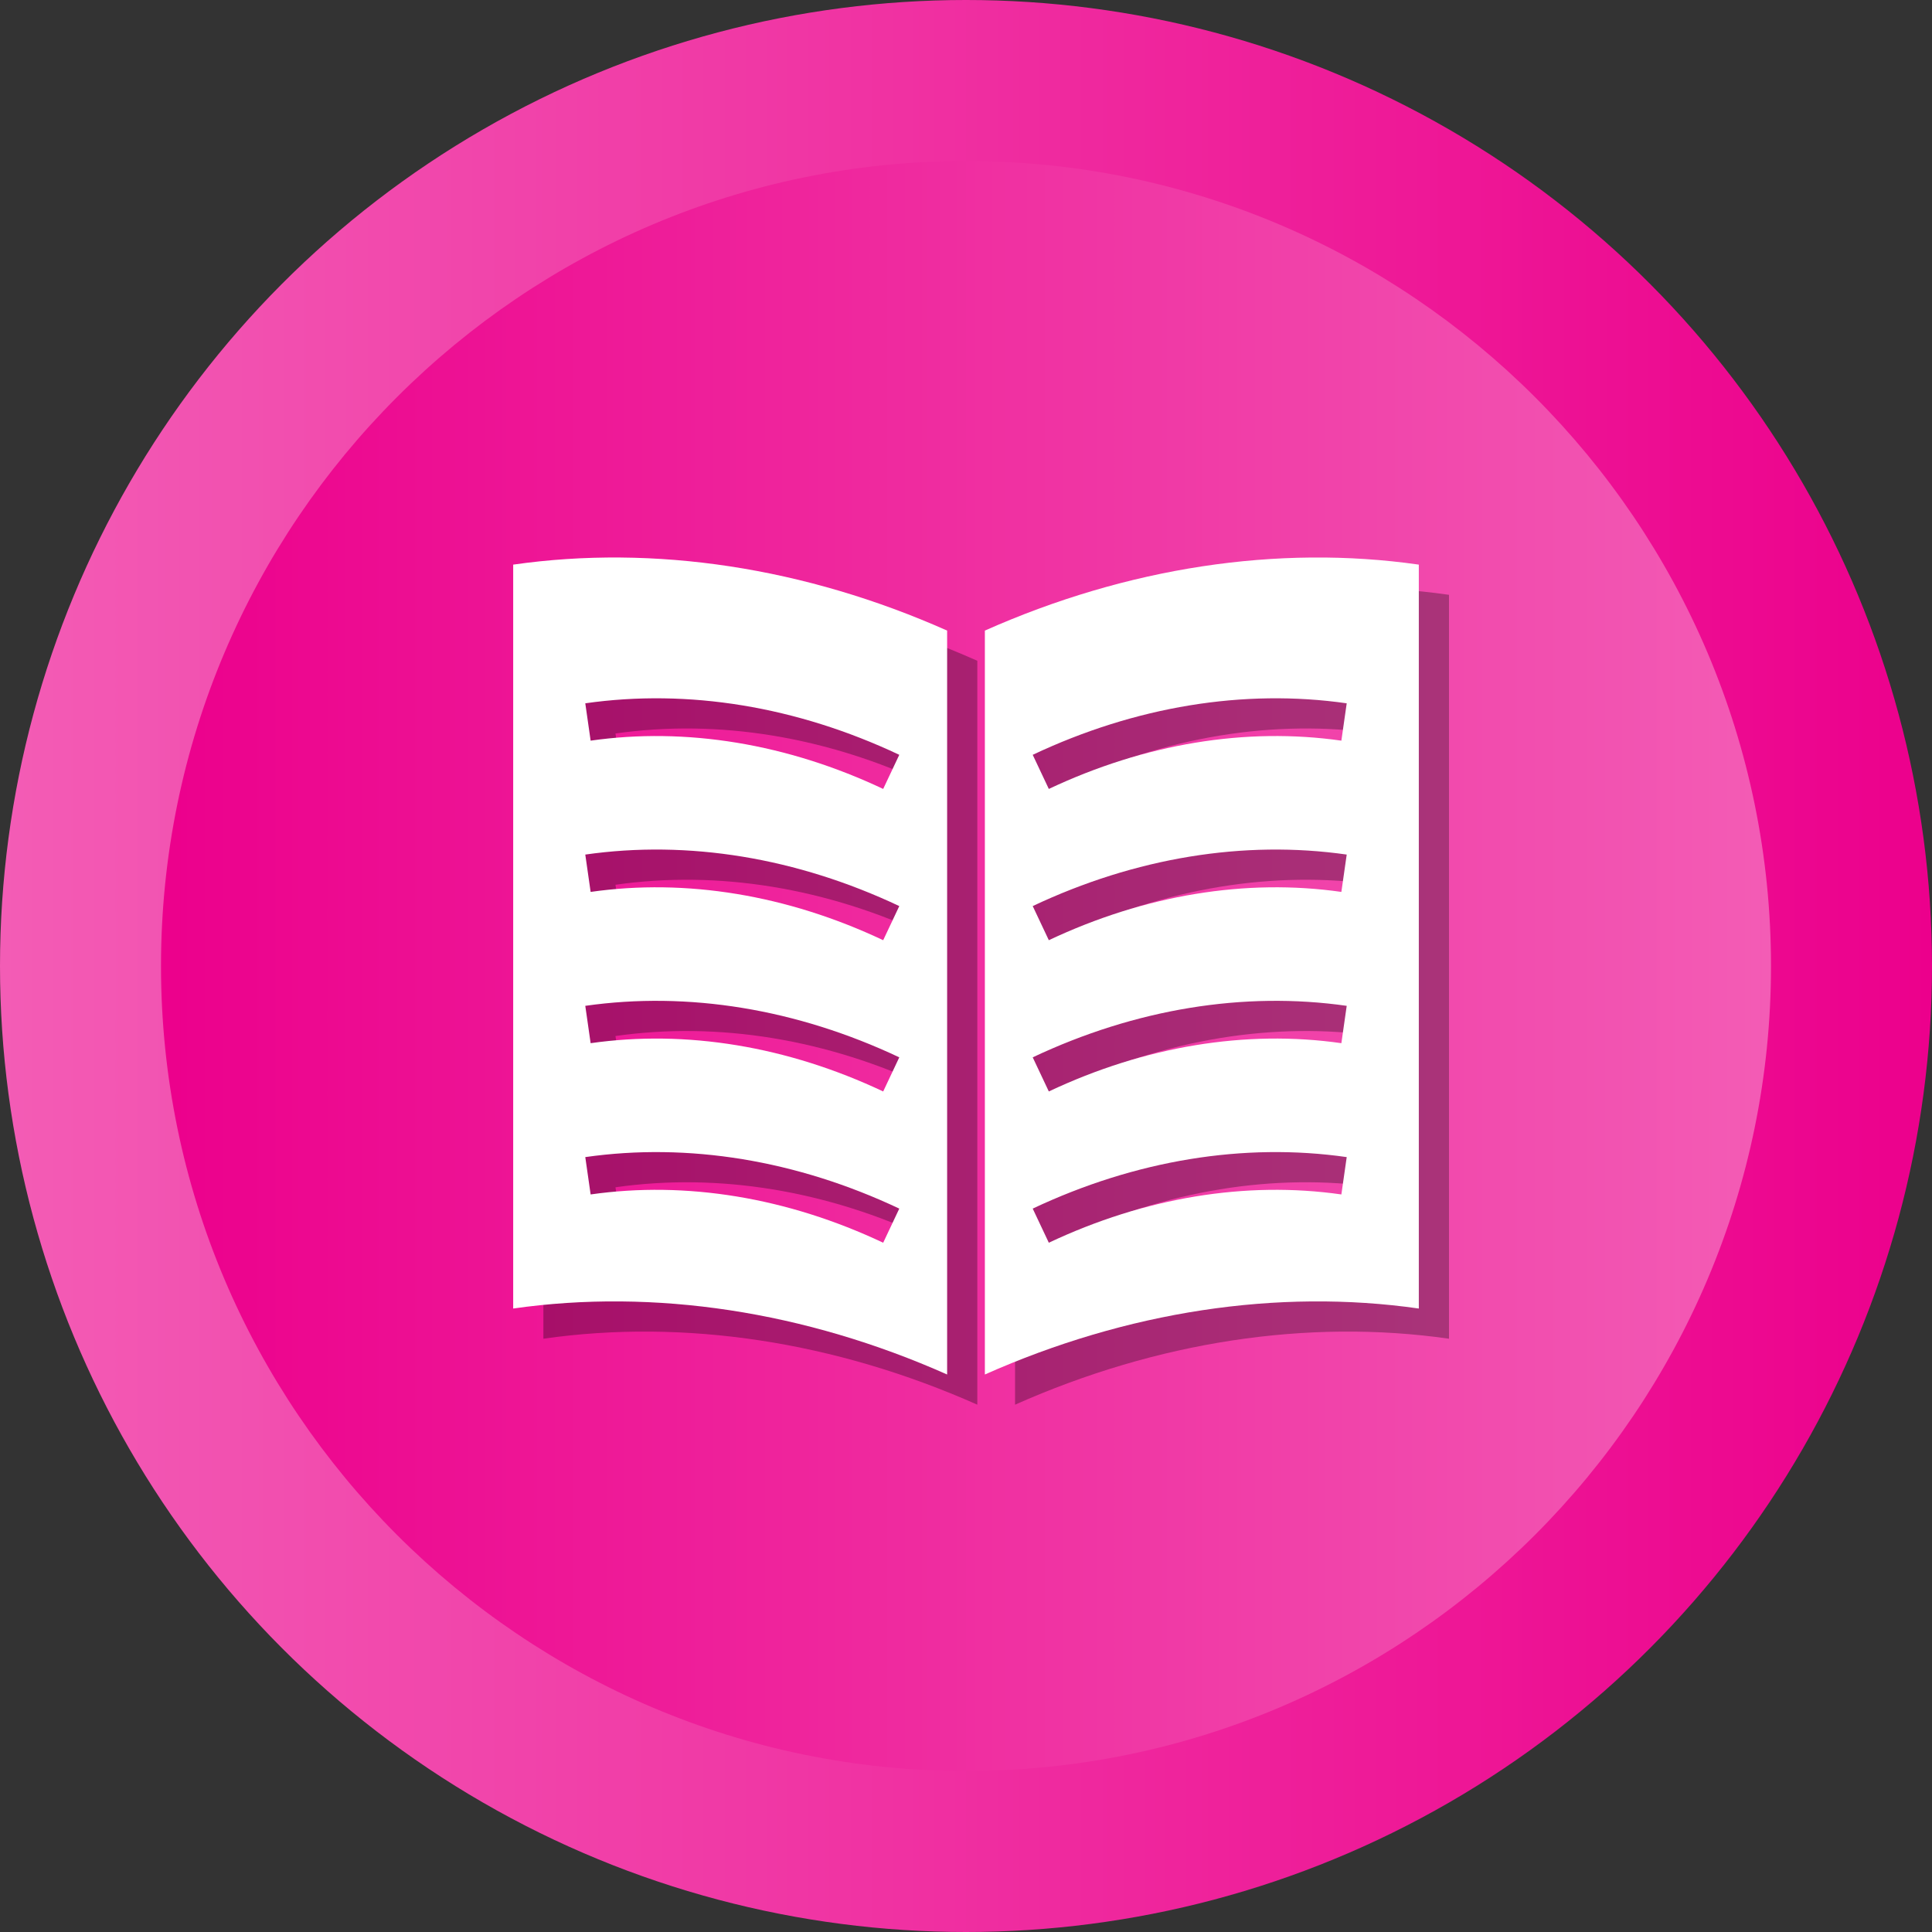 <?xml version="1.0" ?><svg enable-background="new 0 0 512 512" id="Layer_1" version="1.1" viewBox="0 0 512 512" xml:space="preserve" xmlns="http://www.w3.org/2000/svg" xmlns:xlink="http://www.w3.org/1999/xlink"><rect x="0" y="0" width="512" height="512" fill="#333333" stroke="none"/><g><g><linearGradient gradientUnits="userSpaceOnUse" id="SVGID_1_" x1="0" x2="512" y1="256" y2="256"><stop offset="0" style="stop-color:#F35CB5"/><stop offset="1" style="stop-color:#EC008C"/></linearGradient><circle cx="256" cy="256" fill="url(#SVGID_1_)" r="256"/><linearGradient gradientUnits="userSpaceOnUse" id="SVGID_2_" x1="42.667" x2="469.333" y1="256.001" y2="256.001"><stop offset="0" style="stop-color:#EC008C"/><stop offset="1" style="stop-color:#F35CB5"/></linearGradient><path d="M256,469.334c-117.631,0-213.333-95.702-213.333-213.333    c0-117.631,95.702-213.333,213.333-213.333c117.636,0,213.333,95.702,213.333,213.333    C469.333,373.631,373.636,469.334,256,469.334z" fill="url(#SVGID_2_)"/></g><g><path d="M268.999,175.114v197.143C306.646,355.524,346.564,349.415,384,354.774    c-0-65.714-0-131.428,0-197.142    C346.564,152.274,306.647,158.382,268.999,175.114z M363.477,324.54    c-25.319-3.615-52.124,0.804-77.529,12.796l-4.268-9.043    c27.181-12.829,55.957-17.554,83.213-13.65L363.477,324.54z M363.477,284.455    c-25.319-3.616-52.124,0.801-77.529,12.793l-4.268-9.043    c27.181-12.83,55.95-17.541,83.213-13.647L363.477,284.455z M363.477,244.367    c-25.319-3.616-52.124,0.805-77.529,12.795l-4.268-9.043    c27.181-12.832,55.957-17.549,83.213-13.65L363.477,244.367z M363.477,204.282    c-25.319-3.616-52.124,0.806-77.529,12.796l-4.268-9.043    c27.181-12.832,55.957-17.551,83.213-13.65L363.477,204.282z" opacity="0.3"/><path d="M144,157.631c0,65.714,0,131.428,0,197.142    c37.436-5.358,77.352,0.75,114.999,17.483V175.114    C221.353,158.382,181.436,152.274,144,157.631z M242.052,337.336    c-25.403-11.992-52.205-16.409-77.529-12.796l-1.416-9.897    c27.27-3.897,56.04,0.818,83.213,13.65L242.052,337.336z M242.052,297.248    c-25.405-11.99-52.205-16.401-77.529-12.793l-1.416-9.898    c27.256-3.894,56.035,0.818,83.213,13.647L242.052,297.248z M242.052,257.163    c-25.403-11.995-52.205-16.409-77.529-12.795l-1.416-9.898    c27.27-3.904,56.04,0.82,83.213,13.65L242.052,257.163z M246.319,208.034    l-4.267,9.043c-25.403-11.993-52.205-16.404-77.529-12.796l-1.416-9.897    C190.377,190.483,219.146,195.205,246.319,208.034z" opacity="0.3"/></g><g><path d="M260.999,167.114v197.143C298.646,347.524,338.564,341.415,376,346.774    c-0-65.714-0-131.428,0-197.142    C338.564,144.274,298.647,150.382,260.999,167.114z M355.477,316.54    c-25.319-3.615-52.124,0.804-77.529,12.796l-4.268-9.043    c27.181-12.829,55.957-17.554,83.213-13.65L355.477,316.54z M355.477,276.455    c-25.319-3.616-52.124,0.801-77.529,12.793l-4.268-9.043    c27.181-12.83,55.95-17.541,83.213-13.647L355.477,276.455z M355.477,236.367    c-25.319-3.616-52.124,0.805-77.529,12.795l-4.268-9.043    c27.181-12.832,55.957-17.549,83.213-13.65L355.477,236.367z M355.477,196.282    c-25.319-3.616-52.124,0.806-77.529,12.796l-4.268-9.043    c27.181-12.832,55.957-17.551,83.213-13.65L355.477,196.282z" fill="#FFFFFF"/><path d="M136,149.631c0,65.714,0,131.428,0,197.142    c37.436-5.358,77.352,0.75,114.999,17.483V167.114    C213.353,150.382,173.436,144.274,136,149.631z M234.052,329.336    c-25.403-11.992-52.205-16.409-77.529-12.796l-1.416-9.897    c27.27-3.897,56.04,0.818,83.213,13.65L234.052,329.336z M234.052,289.248    c-25.405-11.99-52.205-16.401-77.529-12.793l-1.416-9.898    c27.256-3.894,56.035,0.818,83.213,13.647L234.052,289.248z M234.052,249.163    c-25.403-11.995-52.205-16.409-77.529-12.795l-1.416-9.898    c27.27-3.904,56.04,0.82,83.213,13.65L234.052,249.163z M238.319,200.034    l-4.267,9.043c-25.403-11.993-52.205-16.404-77.529-12.796l-1.416-9.897    C182.377,182.483,211.146,187.205,238.319,200.034z" fill="#FFFFFF"/></g></g></svg>